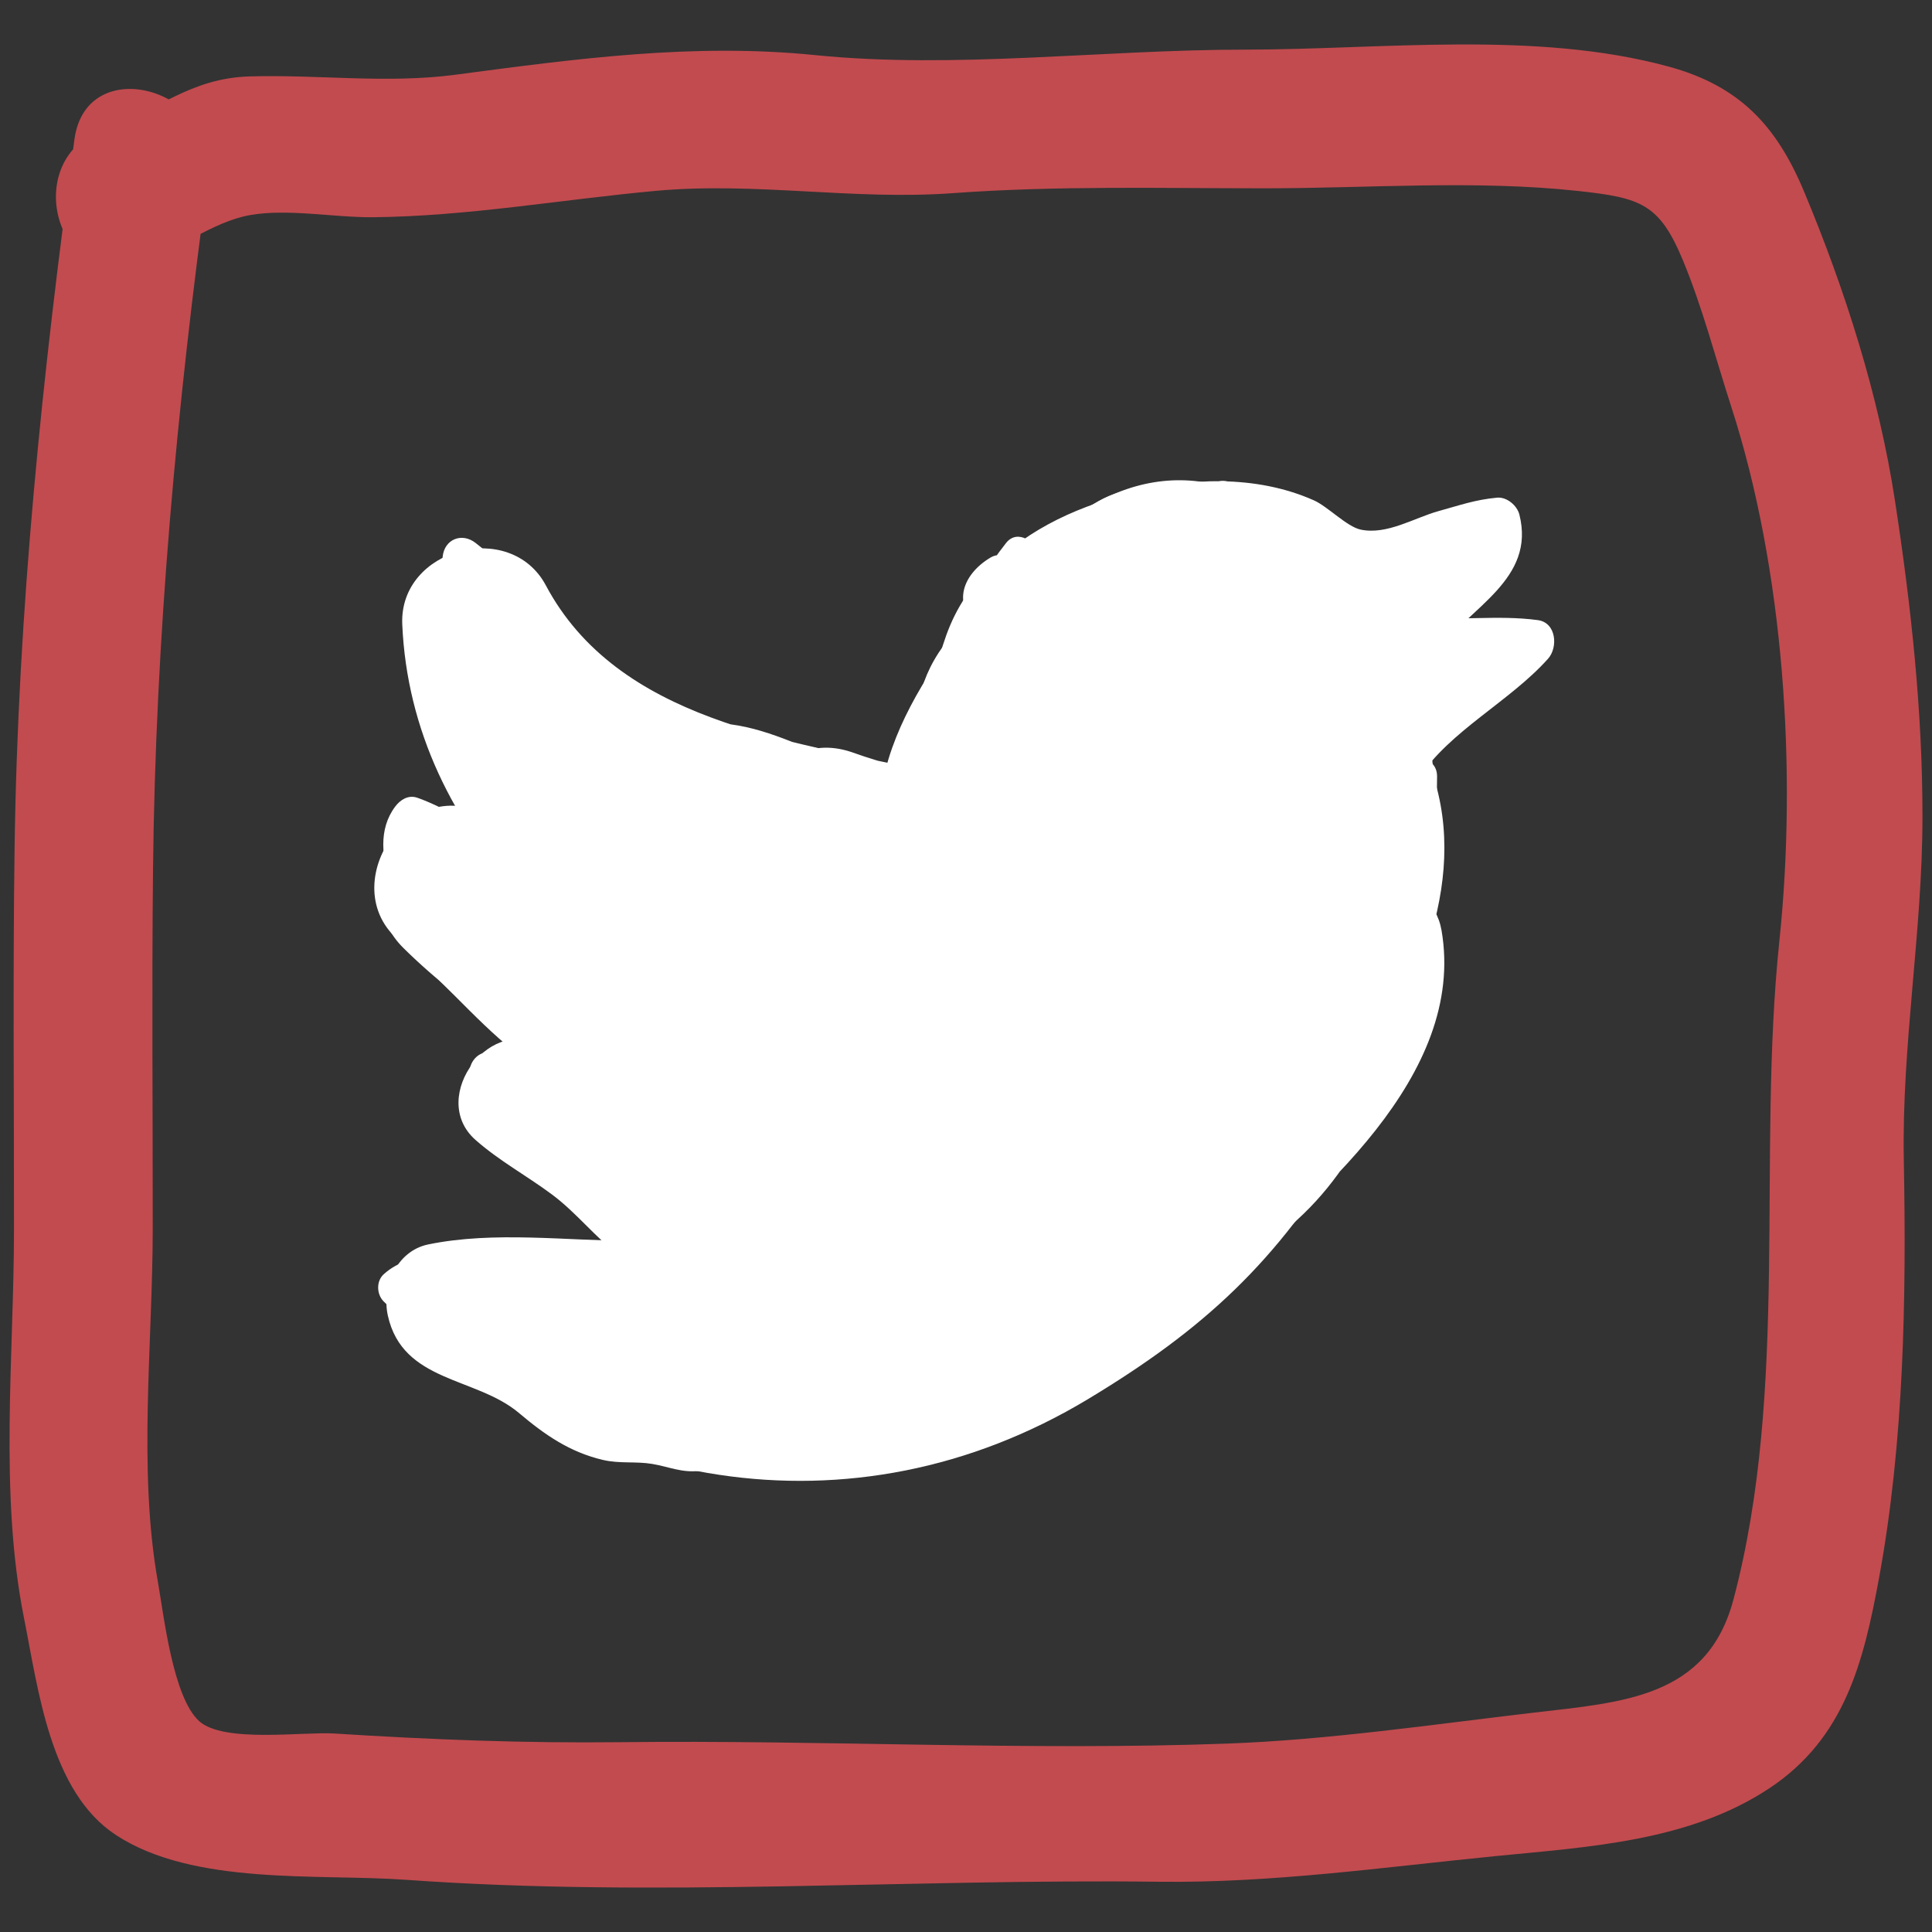 <?xml version="1.0" encoding="utf-8"?>
<!-- Generator: Adobe Illustrator 23.0.4, SVG Export Plug-In . SVG Version: 6.00 Build 0)  -->
<svg version="1.1" id="Capa_1" xmlns="http://www.w3.org/2000/svg" xmlns:xlink="http://www.w3.org/1999/xlink" x="0px" y="0px"
	 viewBox="0 0 100 100" style="enable-background:new 0 0 100 100;" xml:space="preserve">
<rect x="0" y="0" width="100" height="100" fill="#333333" stroke="none"/>
<style type="text/css">
	.st0{fill:#FFFFFF;}
	.st1{fill:#C24B4F;}
</style>
<g>
	<path class="st0" d="M47.163,38.692c-0.009,0.11-0.018,0.22-0.028,0.33c-0.096,1.14,1.768,1.694,2.23,0.604
		c1.264-2.98,1.18-6.065,3.519-8.591c3.517-3.798,10.885-4.868,15.282-2.347c2.569,1.473,1.986,1.369,4.901,1.036
		c0.653-0.075,1.721-1.417,2.244-0.132c-0.037-0.09-2.654,2.467-2.979,2.915c-0.596,0.818,0.239,1.707,1.033,1.801
		c1.877,0.22,3.717-0.156,5.596,0.097c-0.176-0.667-0.352-1.333-0.528-2c-2.278,2.543-5.213,3.841-7.081,6.685
		c-0.848,1.291,1.223,2.491,2.067,1.208c1.63-2.48,4.712-3.974,6.707-6.201c0.527-0.588,0.433-1.871-0.528-2
		c-2.102-0.283-4.133,0.064-6.232-0.182c0.344,0.6,0.689,1.2,1.033,1.801c1.674-2.297,5.088-3.718,4.245-7.078
		c-0.118-0.47-0.646-0.925-1.154-0.879c-1.134,0.104-1.94,0.395-3.029,0.695c-1.24,0.341-2.668,1.246-4.031,0.959
		c-0.717-0.151-1.701-1.194-2.425-1.516c-2.993-1.332-6.527-1.183-9.62-0.35c-2.975,0.801-5.524,2.015-7.586,4.295
		c-2.464,2.725-2.105,5.288-3.501,8.577c0.743,0.201,1.487,0.403,2.23,0.604c0.009-0.11,0.018-0.22,0.028-0.33
		C49.685,37.158,47.291,37.166,47.163,38.692L47.163,38.692z"/>
	<path class="st0" d="M47.163,38.192c0,0.834,0,1.668,0,2.503c0,1.54,2.393,1.543,2.393,0c0-0.834,0-1.668,0-2.503
		C49.557,36.652,47.163,36.649,47.163,38.192L47.163,38.192z"/>
	<path class="st0" d="M49.862,40.198c-2.52,0.082-4.571-0.78-6.959-1.336c-2.844-0.662-5.177-0.705-7.9-2.07
		c-4.362-2.187-6.716-5.813-10.388-8.69c-0.706-0.553-1.607-0.196-1.702,0.705c-0.276,2.621-0.421,5.868,0.064,8.467
		c0.557,2.986,2.799,5.263,3.4,8.191c0.258,1.256,2.18,0.725,1.923-0.53c-0.454-2.214-1.917-3.88-2.687-5.989
		c-1.11-3.043-1.047-6.895-0.706-10.138c-0.567,0.235-1.135,0.47-1.702,0.705c4.375,3.428,6.99,7.582,12.433,9.796
		c2.203,0.896,4.448,0.962,6.736,1.477c2.75,0.619,4.618,1.501,7.489,1.407C51.142,42.151,51.148,40.156,49.862,40.198
		L49.862,40.198z"/>
	<path class="st0" d="M25.875,43.433c0.007-0.035-3.105-1.757-4.291-2.147c-0.456-0.15-0.866,0.113-1.126,0.458
		c-1.76,2.34,0.653,6.043,1.98,8.05c2.655,4.017,6.453,5.645,10.64,7.678c0.079-0.608,0.159-1.215,0.238-1.823
		c-2.598,0.544-5.401-0.95-8.013-1.175c-0.641-0.055-1.141,0.682-0.962,1.262c0.744,2.408,3.185,3.701,5.056,5.225
		c2.732,2.225,5.478,4.071,8.948,4.829c0-0.641,0-1.282,0-1.923c-3.983,1.101-8.43,1.41-12.542,1.208
		c-1.889-0.093-4.42-0.5-5.942,0.88c-0.398,0.361-0.368,1.045,0,1.41c9.903,9.832,24.244,12.406,36.456,5.052
		c6.006-3.617,9.779-7.104,13.425-13.201c3.576-5.979,4.589-12.11,4.641-19.023c0.01-1.284-1.985-1.285-1.994,0
		c-0.068,8.998-2.384,16.498-8.072,23.567c-5.405,6.717-15.304,11.396-23.861,10.841c-4.196-0.272-8.096-0.919-11.86-2.907
		c-1.601-0.846-4-2.12-5.012-3.527c-0.968-1.348-1.798-0.674-0.032-1.175c1.845-0.523,4.487,0.272,6.437,0.146
		c2.897-0.186,6.11-0.58,8.886-1.347c0.915-0.253,0.984-1.708,0-1.923c-3.413-0.746-5.989-2.749-8.69-4.866
		c-1.332-1.044-3.416-2.161-3.921-3.794c-0.321,0.421-0.641,0.842-0.962,1.262c3.137,0.27,5.406,1.761,8.543,1.104
		c0.813-0.17,1-1.452,0.238-1.823c-4.721-2.294-8.533-4.167-11.115-9.086c-0.491-1.042-0.984-2.083-1.482-3.123
		c0.491,0.395,1.032,0.715,1.623,0.961c0.875-0.064,2.558,0.654,3.64,0.607c0.416-0.018,0.871-0.295,0.962-0.732
		c0.028-0.138,0.057-0.277,0.085-0.415C28.057,42.71,26.135,42.174,25.875,43.433L25.875,43.433z"/>
	<path class="st0" d="M49.357,39.694c-0.032-1.657-0.191-3.114,0.729-4.578c0.667-1.06,1.899-2.817,3.279-2.934
		c1.27-0.107,1.281-2.103,0-1.994c-1.974,0.167-3.418,1.692-4.523,3.22c-1.472,2.037-1.527,3.836-1.48,6.286
		C47.388,40.975,49.382,40.98,49.357,39.694L49.357,39.694z"/>
	<path class="st0" d="M51.867,30.824c0.142-0.084,0.283-0.168,0.425-0.253c-0.5-0.287-1-0.574-1.501-0.861
		c-0.277,2.197-2.113,5.47-2.914,7.576c0.653,0.088,1.306,0.177,1.959,0.265c0.205-1.962,2.296-6.318,3.647-8.036
		c-0.567-0.235-1.135-0.47-1.702-0.705c0.275,2.403-1.956,8.667-3.581,10.837c0.608,0.256,1.215,0.512,1.823,0.768
		c0.706-1.986,1.767-3.741,2.701-5.615c0.711-1.426,1.221-3.506,2.384-4.636c-0.567-0.235-1.135-0.47-1.702-0.705
		c-0.264,3.362-2.419,8.641-4.075,11.642c0.608,0.079,1.215,0.159,1.823,0.238c-0.126-0.902,4.842-12.174,5.266-12.064
		c-0.685-0.177-5.281,11.383-5.557,11.694c0.556,0.323,1.111,0.647,1.667,0.97c0.747-2.788,2.004-5.417,3.363-7.959
		c0.419-0.784,0.848-1.581,1.326-2.331c0.428-0.672,1.465-3.04,0.343-1.536c-2.682,3.597-3.023,9.089-5.238,12.925
		c0.619,0.168,1.239,0.336,1.858,0.503c-0.257-2.771,2.268-6.997,3.413-9.35c0.971-1.996,2.204-5.706,4.22-6.897
		c-0.488-0.199-0.977-0.397-1.465-0.596c0.375,2.097-1.342,4.579-2.189,6.454c-1.14,2.524-2.129,5.117-2.872,7.784
		c0.556-0.147,1.111-0.293,1.667-0.44c-1.309-1.297,6.004-13.239,6.859-13.741c-0.5-0.287-1-0.574-1.501-0.861
		c0.14,2.005-1.746,5.61-2.445,7.631c-0.817,2.361-1.53,5.854-3.112,7.833c0.567,0.235,1.135,0.47,1.702,0.705
		c-0.02-1.737,1.457-4.025,2.112-5.641c0.925-2.281,2.301-6.107,4.37-7.625c-0.488-0.375-0.977-0.751-1.465-1.126
		c-1.081,4.6-2.756,10.315-5.388,14.317c0.619,0.168,1.239,0.336,1.858,0.503c-0.02-3.441,2.692-10.174,5.17-12.501
		c-0.47,0-0.94,0-1.41,0c1.119,1.038-2.724,10.182-3.09,10.994c0.608,0.079,1.215,0.159,1.823,0.238
		c-0.638-2.951,1.786-8.874,3.654-11.206c-0.47,0-0.94,0-1.41,0c0.776,0.837-0.32,7.516-1.172,8.279
		c0.567,0.235,1.135,0.47,1.702,0.705c-0.191-2.247,0.502-7.935,2.409-9.535c-0.47,0-0.94,0-1.41,0
		c1.522,1.816-0.839,7.663-1.317,9.381c0.653,0.088,1.306,0.177,1.959,0.265c0.114-2.62,0.547-8.152,2.743-10.113
		c-0.47,0-0.94,0-1.41,0c1.081,1.314,0.268,4.511,0.199,6.057c0.665,0,1.33,0,1.994,0c-0.06-1.23-0.755-4.083,0.171-5.046
		c-0.47,0-0.94,0-1.41,0c0.56,0.536,1.063,1.121,1.509,1.755c0.63,0.809,1.935-0.074,1.667-0.97
		c-0.641-2.145-3.502-3.61-5.558-3.988c-1.267-0.233-1.736,1.473-0.53,1.923c0.303,0.113,2.296,0.639,2.426,0.71
		c0.168-0.619,0.336-1.239,0.503-1.858c-1.317,0.153-2.968-0.561-3.838-1.545c-0.235,0.567-0.47,1.135-0.705,1.702
		c1.332,0.163,2.48,1.049,3.794,1.355c1.088,0.253,1.76-1.229,0.768-1.823c-0.745-0.47-1.511-0.905-2.296-1.304
		c-0.894-0.48-1.828,0.477-1.364,1.364c0.335,0.595,0.625,1.211,0.868,1.85c0.159,1.256,2.155,1.272,1.994,0
		c-0.159-1.262-0.544-1.716-1.14-2.856c-0.455,0.455-0.91,0.91-1.364,1.364c0.786,0.399,1.551,0.834,2.296,1.304
		c0.256-0.608,0.512-1.215,0.768-1.823c-1.573-0.366-2.718-1.23-4.324-1.426c-0.932-0.114-1.214,1.127-0.705,1.702
		c1.216,1.374,3.407,2.344,5.248,2.13c0.905-0.105,1.454-1.337,0.503-1.858c-1.204-0.66-1.458-0.372-2.902-0.911
		c-0.177,0.641-0.353,1.282-0.53,1.923c1.181,0.217,3.762,1.247,4.165,2.595c0.556-0.323,1.111-0.647,1.667-0.97
		c-0.446-0.634-0.949-1.219-1.509-1.755c-0.365-0.385-1.044-0.381-1.41,0c-1.562,1.625-0.854,4.436-0.755,6.456
		c0.062,1.281,1.936,1.286,1.994,0c0.109-2.424,0.889-5.434-0.783-7.467c-0.356-0.432-1.04-0.33-1.41,0
		c-2.776,2.479-3.177,8.056-3.327,11.523c-0.049,1.137,1.661,1.336,1.959,0.265c0.804-2.886,3.146-8.528,0.804-11.322
		c-0.367-0.438-1.028-0.321-1.41,0c-2.576,2.16-3.257,7.839-2.994,10.945c0.074,0.868,1.032,1.306,1.702,0.705
		c1.958-1.754,3.027-9.101,1.172-11.1c-0.338-0.364-1.081-0.41-1.41,0c-2.37,2.958-4.989,9.349-4.167,13.146
		c0.172,0.793,1.47,1.022,1.823,0.238c1.289-2.861,2.068-5.939,3.022-8.924c0.481-1.504,1.062-3.275-0.245-4.487
		c-0.404-0.375-1.005-0.381-1.41,0c-2.842,2.669-5.777,10.005-5.754,13.911c0.006,1.023,1.326,1.313,1.858,0.503
		c1.411-2.145,2.157-4.879,3.219-7.232c1.098-2.433,1.76-4.968,2.369-7.561c0.18-0.767-0.718-1.675-1.465-1.126
		c-2.179,1.599-3.402,4.43-4.498,6.853c-1.1,2.432-3.002,5.426-2.972,8.135c0.009,0.79,1.137,1.413,1.702,0.705
		c1.602-2.004,2.29-4.972,3.132-7.325c1.074-3.001,3.235-6.324,3.009-9.549c-0.052-0.737-0.812-1.265-1.501-0.861
		c-2.204,1.292-10.053,14.11-7.263,16.873c0.534,0.529,1.465,0.285,1.667-0.44c1.019-3.661,2.648-6.952,4.174-10.403
		c0.728-1.648,1.212-3.081,0.887-4.896c-0.115-0.642-0.952-0.899-1.465-0.596c-2.688,1.588-3.965,5.581-5.255,8.277
		c-1.388,2.899-3.671,6.405-3.366,9.693c0.087,0.935,1.329,1.42,1.858,0.503c1.97-3.411,3.024-7.57,4.605-11.216
		c0.47-1.085,1.95-3.857,0.372-4.8c-3.243-1.938-7.972,11.724-8.416,13.381c-0.247,0.922,0.986,1.738,1.667,0.97
		c2.152-2.428,2.88-6.183,4.32-9.062c0.943-1.887,2.111-3.802,1.199-5.885c-0.172-0.393-0.739-0.571-1.126-0.458
		c-2.387,0.693-3.224,3.279-4.038,5.394c-1.089,2.828-3.827,6.41-3.396,9.501c0.122,0.873,1.44,0.932,1.823,0.238
		c1.955-3.542,4.03-8.62,4.347-12.648c0.07-0.895-1.12-1.271-1.702-0.705c-1.364,1.325-1.861,3.353-2.696,5.04
		c-1.008,2.034-2.14,3.948-2.902,6.092c-0.41,1.152,1.2,1.599,1.823,0.768c1.353-1.806,2.012-4.573,2.856-6.626
		c0.739-1.797,1.221-3.262,0.997-5.217c-0.084-0.738-1.104-1.466-1.702-0.705c-1.96,2.492-3.898,6.25-4.231,9.446
		c-0.125,1.198,1.59,1.235,1.959,0.265c1.009-2.653,2.63-5.286,2.986-8.106c0.098-0.776-0.911-1.209-1.501-0.861
		c-1.577,0.93-2.057,2.624-0.425,3.697C51.936,33.253,52.936,31.527,51.867,30.824L51.867,30.824z"/>
	<path class="st0" d="M69.743,31.688c0.582-1.062,2.423-1.453,3.504-1.518c0-0.665,0-1.33,0-1.994
		c-1.282,0.113-2.196,0.35-3.253,1.085c-0.968,0.673-0.341,1.981,0.768,1.823c1.764-0.252,2.826-2.141,4.487-2.339
		c-0.235-0.567-0.47-1.135-0.705-1.702c-1.175,1.122-2.478,1.836-3.827,2.688c-0.675,0.426-0.646,1.647,0.238,1.823
		c0.941,0.187,1.679,0.287,2.596-0.129c0.77-0.35,1.338-1.561,2.061-1.725c-0.375-0.488-0.751-0.977-1.126-1.465
		c-0.796,1.263-2.578,1.612-3.605,2.733c-0.662,0.722-0.019,1.931,0.97,1.667c2.033-0.543,3.527-1.758,4.784-3.406
		c0.598-0.783-0.388-1.576-1.126-1.465c-1.872,0.281-3.399,1.785-4.63,3.19c-0.503,0.574-0.228,1.812,0.705,1.702
		c2.051-0.241,2.933-1.126,4.394-2.615c0.779-0.794-0.227-2.176-1.208-1.566c-2.132,1.326-4.907,1.744-5.997,4.221
		c-0.172,0.391-0.197,0.893,0.156,1.208c1.468,1.31,3.038,1.972,4.691,0.516c0.824-0.725,0.743-1.744,1.273-2.547
		c0.764-1.157,1.794-1.485,2.408-2.792c-0.608-0.256-1.215-0.512-1.823-0.768c-0.111,0.311-0.223,0.621-0.334,0.932
		c-0.415,1.158,1.197,1.587,1.823,0.768c0.167-0.218,0.334-0.437,0.5-0.655c0.631-0.826-0.566-1.837-1.364-1.364
		c-1.89,1.118-4.517,3.173-5.136,5.355c-0.192,0.678,0.333,1.195,0.962,1.262c0.85,0.107,1.701,0.213,2.551,0.32
		c1.274,0.185,1.728-1.434,0.53-1.923c-0.238-0.097-0.476-0.195-0.714-0.292c-0.088,0.653-0.177,1.306-0.265,1.959
		c0.741,0.008,1.482,0.012,2.223,0.014c0-0.665,0-1.33,0-1.994c-0.418,0-0.837,0-1.255,0c-1.284,0-1.285,1.98,0,1.994
		c1.06,0.035,2.119,0.023,3.178-0.036c-0.088-0.653-0.177-1.306-0.265-1.959c-2.476,0.633-5.818,2.433-7.543,4.256
		c-0.567,0.598-0.19,1.743,0.705,1.702c2.276-0.104,3.834-1.539,5.391-3.102c0.911-0.914-0.467-2.275-1.41-1.41
		c-1.625,1.49-3.514,2.623-5.137,4.115c0.47,0.47,0.94,0.94,1.41,1.41c1.542-1.556,2.972-3.121,4.282-4.871
		c-0.574-0.336-1.148-0.671-1.722-1.007c-0.672,0.648-1.345,1.295-2.017,1.943c0.455,0.455,0.91,0.91,1.364,1.364
		c0.354-0.968,0.928-1.796,1.72-2.485c-0.522-0.403-1.044-0.806-1.566-1.208c-0.893,1.46-2.043,2.671-2.911,4.138
		c0.608,0.256,1.215,0.512,1.823,0.768c0.173-1.237,0.707-2.289,1.602-3.158c-0.556-0.323-1.111-0.647-1.667-0.97
		c-0.359,1.395-0.839,2.711-1.982,3.672c0.567,0.235,1.135,0.47,1.702,0.705c-0.078-0.777,0.612-2.42,0.94-3.335
		c0.377-1.054-1.339-1.793-1.823-0.768c-0.604,1.279-0.641,1.357-1.038,2.726c0.641,0,1.282,0,1.923,0
		c-0.287-1.039-0.198-2.053,0.268-3.044c-0.556-0.147-1.111-0.293-1.667-0.44c0.43,1.09,0.761,2.843,0.075,3.893
		c0.608,0.079,1.215,0.159,1.823,0.238c-0.221-1.605-0.42-3.778-0.549-5.422c-0.081-1.043-1.737-1.445-1.959-0.265
		c-0.467,2.489-0.343,4.949-0.675,7.429c0.619-0.168,1.239-0.336,1.858-0.503c-0.871-1.796-0.343-4.132-0.253-6.037
		c-0.665,0-1.33,0-1.994,0c0.076,1.607,0.26,3.141-0.076,4.749c0.641,0,1.282,0,1.923,0c-0.487-1.245-0.659-3.414-0.901-4.748
		c-0.2-1.102-2.023-0.854-1.959,0.265c0.07,1.226,0.779,5.162-0.197,5.971c0.522,0.067,1.044,0.135,1.566,0.202
		c-1.239-2.456,0.535-5.113-0.89-7.589c-0.388-0.675-1.7-0.647-1.823,0.238c-0.409,2.957-0.183,6.016-0.121,9
		c0.653-0.088,1.306-0.177,1.959-0.265c-0.76-2.842-0.547-5.656-0.491-8.555c-0.665,0-1.33,0-1.994,0
		c0.037,2.075,0.445,5.109-0.487,7.079c0.608,0.079,1.215,0.159,1.823,0.238c-0.691-2.889,0.239-5.821-0.741-8.593
		c-0.261-0.737-1.42-1.07-1.823-0.238c-0.384,0.792-0.497,1.065-0.753,1.909c0.653,0.088,1.306,0.177,1.959,0.265
		c-0.193-5.619-8.309-4.916-10.752-1.21c-0.302,0.459-0.08,1.092,0.358,1.364c2.569,1.597,6.732-0.293,7.379-3.222
		c0.101-0.456-0.073-0.871-0.458-1.126c-2.09-1.383-4.117-0.332-6.415-0.053c-1.247,0.151-1.293,2.113,0,1.994
		c2.688-0.246,4.905-1.678,7.552-2.095c-0.177-0.641-0.353-1.282-0.53-1.923c-2.973,0.889-5.894,1.357-8.996,1.513
		c0.088,0.653,0.177,1.306,0.265,1.959c3.081-0.502,5.872-2.193,8.984-2.514c-0.088-0.653-0.177-1.306-0.265-1.959
		c-4.347,1.302-7.218,2.153-9.501,6.347c0.619,0.168,1.239,0.336,1.858,0.503c0.111-1.845,1.55-5.286,4.041-5.229
		c-0.321-0.421-0.641-0.842-0.962-1.262c-0.819,2.63-3.982,4.349-5.644,6.438c-0.695,0.873,0.148,2.09,1.208,1.566
		c1.267-0.625,1.81-1.467,2.868-2.382c2.045-1.771,6.866-3.318,8.552,0.338c0.119-0.455,0.238-0.91,0.358-1.364
		c-2.741-0.126-3.335-0.356-1.782-0.689c0.552-0.145,1.113-0.243,1.682-0.294c0.673-0.085,3.409-0.587,3.714,0.183
		c0.232-0.409,0.464-0.818,0.696-1.227c-0.151,0.037-0.302,0.074-0.452,0.111c-1.246,0.307-0.718,2.23,0.53,1.923
		c0.151-0.037,0.302-0.074,0.452-0.111c0.482-0.119,0.892-0.734,0.696-1.227c-1.209-3.041-7.589-1.999-9.697-0.509
		c-0.343,0.243-0.612,0.689-0.458,1.126c0.824,2.347,3.364,3.504,5.625,2.435c0.519-0.245,0.567-0.911,0.358-1.364
		c-0.983-2.132-3.713-3.154-5.955-3.271c-4.23-0.222-4.902,2.974-8.194,4.599c0.403,0.522,0.806,1.044,1.208,1.566
		c2.009-2.523,5.169-4.145,6.157-7.318c0.197-0.634-0.334-1.248-0.962-1.262c-3.826-0.087-5.839,3.981-6.035,7.224
		c-0.06,0.993,1.397,1.351,1.858,0.503c1.907-3.505,4.827-4.388,8.309-5.431c1.029-0.308,0.897-2.079-0.265-1.959
		c-3.312,0.342-6.241,2.052-9.515,2.586c-1.109,0.181-0.85,2.015,0.265,1.959c3.28-0.165,6.37-0.64,9.526-1.585
		c1.257-0.376,0.712-2.119-0.53-1.923c-2.444,0.385-4.548,1.797-7.021,2.024c0,0.665,0,1.33,0,1.994
		c0.521-0.063,1.736-0.357,2.212-0.389c0.647-0.113,1.295-0.226,1.942-0.339c-0.881,1.607-2.099,2.077-3.654,1.412
		c0.119,0.455,0.238,0.91,0.358,1.364c0.536-0.814,6.905-3.604,7.036,0.203c0.039,1.121,1.628,1.357,1.959,0.265
		c0.184-0.478,0.368-0.955,0.552-1.433c-0.608-0.079-1.215-0.159-1.823-0.238c0.956,2.706,0.069,5.783,0.741,8.593
		c0.19,0.793,1.452,1.021,1.823,0.238c1.156-2.441,0.806-5.473,0.76-8.086c-0.023-1.283-1.969-1.285-1.994,0
		c-0.061,3.114-0.248,6.056,0.562,9.085c0.288,1.077,1.982,0.872,1.959-0.265c-0.056-2.737-0.324-5.767,0.05-8.47
		c-0.608,0.079-1.215,0.159-1.823,0.238c1.327,2.306-0.364,5.103,0.89,7.589c0.313,0.62,1.106,0.584,1.566,0.202
		c1.776-1.473,0.894-5.421,0.781-7.382c-0.653,0.088-1.306,0.177-1.959,0.265c0.295,1.626,0.298,3.207,0.901,4.748
		c0.324,0.828,1.702,1.06,1.923,0c0.372-1.786,0.232-3.462,0.147-5.28c-0.06-1.283-1.934-1.285-1.994,0
		c-0.115,2.444-0.572,4.78,0.525,7.043c0.485,1.001,1.743,0.356,1.858-0.503c0.312-2.328,0.162-4.543,0.604-6.899
		c-0.653-0.088-1.306-0.177-1.959-0.265c0.156,1.994,0.347,3.977,0.62,5.952c0.127,0.918,1.406,0.876,1.823,0.238
		c1.005-1.539,0.778-3.777,0.126-5.43c-0.263-0.667-1.1-1.025-1.667-0.44c-1.289,1.332-1.122,3.263-0.781,4.984
		c0.198,1.002,1.663,0.895,1.923,0c0.279-0.75,0.558-1.5,0.837-2.249c-0.608-0.256-1.215-0.512-1.823-0.768
		c-0.492,1.375-1.159,2.392-1.011,3.865c0.089,0.884,1.014,1.285,1.702,0.705c1.4-1.178,2.047-2.812,2.495-4.552
		c0.245-0.953-0.956-1.689-1.667-0.97c-1.122,1.136-1.804,2.473-2.115,4.038c-0.214,1.075,1.222,1.783,1.823,0.768
		c0.867-1.466,2.024-2.689,2.911-4.138c0.587-0.959-0.784-2.038-1.566-1.208c-0.854,0.906-1.497,1.746-2.032,2.889
		c-0.4,0.854,0.447,1.915,1.364,1.364c1.217-0.73,1.944-1.489,2.732-2.659c0.73-1.083-0.971-2.011-1.722-1.007
		c-1.23,1.643-2.54,3.024-3.971,4.467c-0.908,0.916,0.467,2.276,1.41,1.41c1.624-1.492,3.512-2.625,5.137-4.115
		c-0.47-0.47-0.94-0.94-1.41-1.41c-1.079,1.083-2.342,2.443-3.981,2.518c0.235,0.567,0.47,1.135,0.705,1.702
		c0.815-0.861,6.804-3.78,6.663-3.744c1.078-0.276,0.87-1.997-0.265-1.959c-1.059,0.059-2.118,0.071-3.178,0.036
		c0,0.665,0,1.33,0,1.994c0.418,0,0.837,0,1.255,0c1.283,0,1.285-1.989,0-1.994c-0.741-0.002-1.482-0.007-2.223-0.014
		c-1.205-0.01-1.247,1.557-0.265,1.959c0.238,0.097,0.476,0.195,0.714,0.292c0.177-0.641,0.353-1.282,0.53-1.923
		c-1.083-0.157-1.994-0.275-3.081-0.391c0.321,0.421,0.641,0.842,0.962,1.262c0.386-1.36,3.119-3.512,4.22-4.163
		c-0.455-0.455-0.91-0.91-1.364-1.364c-0.167,0.218-0.334,0.437-0.5,0.655c0.608,0.256,1.215,0.512,1.823,0.768
		c0.111-0.311,0.223-0.621,0.334-0.932c0.378-1.053-1.341-1.793-1.823-0.768c-0.543,1.154-1.775,1.904-2.512,2.899
		c-0.6,0.811-2.014,1.263,0.003,0.571c0.948-0.325,1.862-0.822,2.707-1.348c-0.403-0.522-0.806-1.044-1.208-1.566
		c-0.786,0.95-1.781,1.627-2.984,2.031c0.235,0.567,0.47,1.135,0.705,1.702c0.725-0.828,2.516-2.491,3.75-2.677
		c-0.375-0.488-0.751-0.977-1.126-1.465c-0.906,1.29-2.103,2.119-3.592,2.489c0.323,0.556,0.647,1.111,0.97,1.667
		c1.244-1.358,2.92-1.554,3.917-3.137c0.486-0.771-0.314-1.649-1.126-1.465c-1.335,0.303-2.157,2.14-3.596,1.854
		c0.079,0.608,0.159,1.215,0.238,1.823c1.501-0.948,2.947-1.775,4.23-3c0.577-0.551,0.177-1.807-0.705-1.702
		c-2.014,0.24-3.033,2.127-5.017,2.41c0.256,0.608,0.512,1.215,0.768,1.823c0.749-0.271,1.498-0.542,2.246-0.812
		c1.261-0.111,1.293-2.072,0-1.994c-1.897,0.114-4.256,0.735-5.226,2.506C67.404,31.807,69.126,32.815,69.743,31.688L69.743,31.688z
		"/>
	<path class="st0" d="M55.879,46.26c-3.753-2.884-10.512,0.09-9.151,5.245c1.531,5.798,9.058,4.629,11.741,0.553
		c2.692-4.09,2.381-11.213-3.576-11.806c-5.012-0.499-7.904,6.657-5.959,10.672c2.74,5.656,8.723,1.699,10.959-1.915
		c1.752-2.832,4.087-7.068,3.26-10.517c-1.366-5.698-7.822-3.894-10.279-0.177c-2.641,3.996-4.765,10.677-2.935,15.286
		c1.053,2.651,3.467,4.334,6.345,3.883c3.189-0.5,5.013-3.227,6.616-5.765c2.789-4.417,7.255-11.539,4.732-16.932
		c-0.905-1.934-3.745-2.466-5.457-1.431c-4.344,2.625-4.824,9.149-5.628,13.684c-0.681,3.835-2.154,9.34,2.046,11.748
		c9.05,5.188,10.992-14.874,11.286-19.401c-2.659,0-5.318,0-7.978,0c-0.065,3.872,0.088,7.742-0.037,11.612
		c-0.145,4.448,6.848,5.485,7.835,1.06c0.829-3.717,1.132-7.518,2.139-11.197c-2.43,0.318-4.86,0.635-7.291,0.953
		c0.974,1.549,0.393,4.026,0.345,5.769c2.659,0,5.318,0,7.978,0c0-1.457,0.059-2.942,0-4.398c-0.031-0.773,0.401-2.286-0.679-1.067
		c-1.88,0-3.761,0-5.641,0c-0.194-0.245,0.425,2.424,0.388,2.898c-0.121,1.529-1.283,3.188-2.035,4.477
		c2.478,0.671,4.955,1.342,7.433,2.013c0.068-4.049,2.189-7.797,1.82-11.948c-0.335-3.77-2.575-6.829-5.922-8.507
		c-5.675-2.845-14.012,0.641-14.249,7.643c-0.107,3.165,2.91,5.659,5.989,4.915c2.43-0.587,4.516-3.38,4.966-5.756
		c0.683-3.605-2.121-6.436-5.623-6.527c-4.047-0.106-5.533,2.336-7.771,5.047c-3.244,3.93,2.369,9.605,5.641,5.641
		c0.574-0.695,1.612-1.664,1.854-2.553c0.994-1.054,0.421-2.278-1.719-3.67c-0.75,1.004-0.378,0.978,1.114-0.079
		c0.94,0.389,1.88,0.779,2.821,1.168c-0.134-0.155-0.269-0.31-0.403-0.464c0.389,0.94,0.779,1.88,1.168,2.821
		c-0.03-0.276,0.922-1.286,1.441-1.387c1.688-0.327,2.67,1.645,2.775,2.899c0.296,3.539-1.819,7.161-1.88,10.756
		c-0.067,3.982,5.461,5.395,7.433,2.013c3.124-5.357,4.551-11.795,0.4-17.042c-1.285-1.624-4.335-1.474-5.641,0
		c-2.649,2.99-1.658,7.4-1.657,11.106c0.001,5.142,7.838,5.13,7.978,0c0.092-3.386,0.453-6.796-1.434-9.795
		c-1.801-2.862-6.363-2.436-7.291,0.953c-1.007,3.68-1.31,7.48-2.139,11.197c2.612,0.353,5.223,0.707,7.835,1.06
		c0.126-3.871-0.027-7.741,0.037-11.612c0.086-5.173-7.647-5.082-7.978,0c-0.159,2.437-0.679,5.113-1.143,7.519
		c-0.187,0.967-0.42,1.93-0.694,2.876c-0.153,0.526-1.115,2.178-1.067,2.66c3.179,2.083,4.74,2.191,4.683,0.323
		c0.006-0.494,0.054-0.984,0.144-1.469c0.119-0.873,0.336-1.74,0.496-2.606c0.318-1.721,0.625-3.417,1.057-5.115
		c0.066-0.261,0.586-3.186,0.824-3.33c-1.819-0.477-3.638-0.954-5.457-1.431c-0.715-1.528-0.609,0.459-0.985,1.607
		c-0.767,2.344-1.995,4.406-3.275,6.5c-0.169,0.276-1.701,2.396-1.665,2.577c0.82,0.185,1.64,0.369,2.46,0.554
		c0.051-0.487,0.102-0.974,0.153-1.461c0.543-1.322,1.42-3.616,1.626-5.037c0.135-0.281,0.288-0.551,0.46-0.811
		c1.196-1.653-0.182-2.703-4.135-3.15c-0.293,0.349-0.346,1.269-0.509,1.705c-0.381,1.022-0.894,2.011-1.436,2.956
		c-0.138,0.241-0.441,0.592-0.514,0.853c-0.146,0.22-0.291,0.441-0.437,0.661c2.327,3.508,3.666,4.328,4.016,2.46
		c0.103-0.375,0.178-0.756,0.226-1.143c-1.525-0.318-3.05-0.636-4.575-0.953c-1.517,0.634,2.363,6.244,2.421,3.778
		c-0.389,0.94-0.779,1.88-1.168,2.821c-0.518,0.14-1.037,0.28-1.555,0.421C55.922,56.275,59.899,49.348,55.879,46.26L55.879,46.26z"
		/>
	<path class="st0" d="M55.185,56.342c-2.296,5.06-11.782,7.469-16.634,9.687c-3.611,1.651-1.856,7.302,2.038,7.125
		c7.028-0.319,11.732-2.492,16.72-7.188c2.578-2.428,5.174-4.873,7.514-7.51c1.913-2.156,3.964-5.556,6.776-6.741
		c-1.977-1.439-3.954-2.879-5.93-4.318c-1.144,3.589-23.075,17.57-10.542,20.969c4.229,1.147,9.664-2.94,12.36-5.552
		c1.761-1.706,2.9-3.653,3.976-5.786c0.538-1.067,2.097-5.13,2.12-5.15c-2.249-0.562-4.498-1.125-6.748-1.687
		c0.157,0.917-2.632,4.508-3.382,5.341c-1.996,2.214-4.649,4.282-6.956,6.203c-2.572,2.141-5.349,4.424-8.694,5.286
		c-3.253,0.839-6.947,0.329-10.304,0.406c0.358,2.504,0.715,5.007,1.073,7.511c8.592-2.147,15.638-3.733,21.723-10.326
		c3.175-3.439,11.969-11.246,6.42-15.933c-5.208-4.398-12.921,1.184-15.785,5.326c-2.354,3.404-6.378,9.462-2.769,13.113
		c1.534,1.552,4.146,1.364,5.709,0c3.523-3.072,5.275-8.734,6.922-12.889c1.183-2.985,1.978-7.016-2.185-8.266
		c-6.733-2.021-11.266,10.597-12.16,14.738c-0.481,2.23,0.687,3.853,2.82,4.704c7.651,3.051,18.089-16.625,11.402-21.076
		c-5.844-3.89-11.629,5.441-13.186,9.567c-1.363,3.612-4.407,13.345,2.816,13.468c5.049,0.086,6.073-6.292,7.095-9.701
		c1.404-4.682,3.142-11.68-4.006-12.944c-6.047-1.069-8.86,4.943-10.164,9.436c-1.235,4.251-3.477,11.297,1.61,14.066
		c1.226,0.667,2.854,0.723,4.075,0c5.362-3.172,9.204-16.644,5.474-21.537c-2.23-2.925-6.651-2.883-9.318-0.464
		c-2.735,2.481-2.886,6.459-3.244,9.785c-0.363,3.375-1.696,8.128,1.692,10.478c2.859,1.983,6.12,0.605,7.767-2.034
		c2.31-3.7,2.696-9.793,2.542-13.926c-0.148-3.959-1.454-7.863-5.297-9.852c-1.601-0.829-3.575-0.609-4.892,0.598
		c-3.994,3.66-6.713,20.102,1.183,21.926c5.117,1.182,7.367-4.798,7.937-8.413c0.813-5.154,0.151-9.928-4.969-12.725
		c-4.575-2.5-8.257,3.805-4.075,6.603c2.81,1.881,6.011,2.324,9.334,1.678c3.19-0.62,4.164-5.695,0.964-6.989
		c-1.883-0.761-3.288-1.01-5.335-0.884c0.358,2.504,0.715,5.007,1.073,7.511c2.778-0.423,5.489-1.638,7.599-3.403
		c1.575-1.317,1.549-4.089,0-5.407c-2.259-1.924-4.418-1.523-7.244-1.652c1.298,1.613,2.595,3.227,3.893,4.84
		c0.134-0.693,0.911-1.382,1.509-1.754c-1.977-1.439-3.954-2.879-5.93-4.318c-0.25,0.583-0.611,1.12-0.916,1.677
		c-0.499,0.913-1.395,1.168-0.136,0.867c1.703,1.229,3.407,2.458,5.11,3.687c0.091-1.524,1.219-3.053,2.002-4.338
		c-2.324-1.287-4.648-2.573-6.972-3.86c-0.743,1.527-1.582,3.131-2.501,4.573c2.508,0.643,5.015,1.287,7.523,1.93
		c-0.211-1.668,2.063-4.545,2.915-5.789c1.563-2.282,4.008-5.564,6.654-2.587c1.903-1.802,3.806-3.605,5.709-5.407
		c-0.722-0.671-1.473-1.312-2.251-1.925c-0.272,2.002-0.545,4.004-0.817,6.005c-1.643,0.998-2.417-0.696-0.58,1.385
		c0.552,0.626,1.273,1.093,2.006,1.504c2.436,1.363,5.002-0.035,5.93-2.285c0.137-0.333,0.275-0.665,0.412-0.998
		c1.058-2.563-2.224-5.777-4.966-4.704c-0.153,0.06-0.305,0.119-0.458,0.179c-4.735,1.853-2.66,9.255,2.146,7.374
		c0.153-0.06,0.305-0.119,0.458-0.179c-1.655-1.568-3.311-3.136-4.966-4.704c-0.137,0.333-0.275,0.665-0.412,0.998
		c1.977-0.762,3.954-1.523,5.93-2.285c-3.424-1.916-4.913-5.721-9.577-2.888c-2.043,1.241-2.871,4.321-0.817,6.005
		c0.778,0.612,1.529,1.254,2.251,1.925c3.839,3.421,9.02-1.681,5.709-5.407c-4.193-4.719-9.384-5.753-14.449-1.479
		c-3.834,3.236-9.558,10.075-8.903,15.262c0.451,3.575,5.284,5.443,7.523,1.93c0.931-1.462,1.746-3.021,2.501-4.573
		c2.136-4.39-4.326-8.203-6.972-3.86c-1.627,2.671-2.919,5.089-3.104,8.198c-0.152,2.546,2.696,4.265,5.11,3.687
		c3.643-0.872,5.408-4.893,6.691-7.885c1.331-3.107-3.152-6.051-5.93-4.318c-2.282,1.423-4.709,3.682-5.22,6.324
		c-0.485,2.509,1.106,4.714,3.893,4.84c0.398,0.018,2.649,0.361,1.535-0.588c0-1.802,0-3.605,0-5.407
		c-1.072,0.896-2.697,1.232-4.036,1.436c-4.474,0.682-3.45,7.789,1.073,7.511c0.498,0.156,0.918,0.102,1.26-0.16
		c0.321-2.33,0.643-4.659,0.964-6.989c-1.208,0.182-2.245-0.12-3.112-0.907c-1.358,2.201-2.717,4.402-4.075,6.603
		c1.669,0.912,1.373,2.208,1.25,3.742c-0.042,0.532-0.845,3.581-0.143,3.418c1.037,0.128,2.074,0.257,3.111,0.385
		c1.321,0.6,0.204,0.805,0.303-0.662c0.029-0.429-0.101-0.92-0.127-1.349c-0.097-1.601-0.158-6.239,1.239-7.519
		c-1.631,0.199-3.262,0.399-4.892,0.598c2.092,1.083,1.247,5.199,1.068,6.781c-0.158,1.397-0.333,2.797-0.599,4.18
		c-0.288,1.496-0.916,2.014,0.331,1.73c1.037,0.128,2.074,0.257,3.111,0.385c-0.258-0.157-0.515-0.313-0.773-0.47
		c0.618,0.762,1.237,1.523,1.855,2.285c-0.31-1.063,0.047-10.029,1.653-10.286c-1.037-0.128-2.074-0.257-3.111-0.385
		c-0.215-0.104-1.889,9.377-3.152,10.124c1.358,0,2.717,0,4.075,0c1.499,0.816,0.754,0.666,1.072-1.31
		c0.174-1.08,0.486-2.17,0.774-3.227c0.379-1.39,1.856-4.116,0.811-4.806c-1.214-0.801-1.744,2.701-2.123,3.987
		c-0.249,0.843-0.614,1.756-0.742,2.612c-0.233,1.547-1.62,1.506,0.524,0.98c1.037,0.128,2.074,0.257,3.111,0.385
		c-0.149-0.073-0.298-0.146-0.447-0.218c0.618,0.762,1.237,1.523,1.855,2.285c-1.069-2.828,3.444-10.813,5.083-11.416
		c-1.037-0.128-2.074-0.257-3.111-0.385c-0.473-1.949-0.816-2.138-1.032-0.565c-0.163,0.41-0.327,0.82-0.49,1.231
		c-0.428,0.989-0.981,1.952-1.506,2.899c-0.336,0.606-0.657,1.215-1.032,1.801c-0.267,0.437-0.55,0.863-0.85,1.28
		c-1.146,0.926-0.944,1.221,0.606,0.883c0.94,1.568,1.88,3.136,2.82,4.704c0.471-2.183,1.398-4.393,2.465-6.377
		c0.34-0.633,0.837-1.241,1.131-1.887c0.762-1.67,1.82-0.77-0.295-0.996c-0.952-0.373-1.903-0.747-2.855-1.12
		c0.116,0.131,0.233,0.263,0.349,0.394c-0.394-0.901-0.788-1.802-1.182-2.704c-0.205,1.855-1.695,4.166-2.441,5.761
		c-0.857,1.832-1.647,4.512-3.245,5.906c1.903,0,3.806,0,5.709,0c-0.098-0.099-0.196-0.198-0.293-0.297
		c0.394,0.901,0.788,1.802,1.182,2.704c-0.079-1.237,0.992-2.601,1.589-3.673c0.806-1.446,1.631-3.167,2.958-4.243
		c0.636-0.516,2.641-1.065,2.256-1.494c-0.394-0.901-0.788-1.802-1.182-2.704c0.032,0.876-2.337,3.107-3.024,3.942
		c-1.744,2.12-3.509,4.29-5.641,6.081c-4.357,3.661-9.899,4.19-15.29,5.537c-4.361,1.09-3.527,7.617,1.073,7.511
		c4.603-0.106,9.422,0.545,13.824-0.997c4.306-1.508,8.188-4.598,11.556-7.49c5.284-4.539,13.031-10.916,11.742-18.429
		c-0.512-2.985-4.744-3.484-6.748-1.687c-1.888,1.693-2.311,4.511-3.383,6.698c-1.39,2.838-4.473,7.592-8.29,7.687
		c0.952,0.373,1.903,0.747,2.855,1.12c-0.192-0.142-0.384-0.284-0.576-0.427c0.394,0.901,0.788,1.802,1.182,2.704
		c0.028-0.948,2.905-2.473,3.615-3.062c1.473-1.221,2.839-2.566,4.161-3.931c2.364-2.441,4.984-4.59,6.016-7.83
		c1.112-3.489-2.921-5.587-5.93-4.318c-4.597,1.938-7.706,7.337-11.001,10.678c-4.699,4.765-8.664,9.387-15.934,9.717
		c0.679,2.375,1.358,4.75,2.038,7.125c6.169-2.82,16.557-5.878,19.531-12.43C64.187,55.728,57.234,51.828,55.185,56.342
		L55.185,56.342z"/>
	<path class="st0" d="M23.015,39.511c1.605,1.551,3.235,3.125,4.474,4.992c1.272,1.916,2.43,3.849,4.035,5.519
		c3.564,3.709,9.2-1.937,5.641-5.641c-1.451-1.51-2.365-3.404-3.612-5.076c-1.469-1.969-3.133-3.731-4.897-5.435
		C24.963,30.3,19.315,35.935,23.015,39.511L23.015,39.511z"/>
	<path class="st0" d="M36.665,42.879c-1.064-1.124-3.69-3.218-3.951-4.707c-1.636,1.636-3.271,3.271-4.907,4.907
		c1.594,0.224,4.135,2.82,5.44,3.655c2.247,1.437,4.527,2.794,6.94,3.934c0.671-2.478,1.342-4.955,2.013-7.433
		c-2.071-0.174-5.847-3.121-6.808-4.899c-1.148,2.001-2.296,4.001-3.444,6.002c0.724-0.071,3.963,2.122,4.644,2.433
		c2.687,1.227,5.206,2.365,8,3.325c0.707-2.564,1.414-5.128,2.121-7.693c-1.853-0.416-6.627-1.283-7.745-2.765
		c-0.477,1.819-0.954,3.638-1.431,5.457c0.053-0.025,3.868,1.725,4.266,1.868c1.658,0.598,3.151,1.023,4.902,1.248
		c4.421,0.567,5.486-7.074,1.06-7.835c-1.028-0.032-1.943-0.382-2.745-1.049c-1.025,2.43-2.049,4.86-3.074,7.291
		c1.634,0.544,3.088,0.899,4.798,1.093c4.469,0.507,5.414-6.875,1.06-7.835c-7.031-1.55-15.824-2.578-19.55-9.575
		c-1.839-3.454-7.602-1.916-7.433,2.013c0.235,5.465,2.621,10.33,6.397,14.287c1.926,2.018,4.137,3.956,6.31,5.699
		c2.272,1.823,5.242,2.735,7.39,4.607c3.84,3.347,9.452-2.141,5.641-5.641c-3.521-3.234-7.86-5.398-11.266-8.746
		c-1.611,2.088-3.222,4.176-4.834,6.265c2.7,1.929,5.483,3.862,7.943,6.093c1.611-2.088,3.222-4.176,4.834-6.265
		c-3.869-2.552-8.689-6.567-13.309-7.509c-3.178-0.648-5.4,1.838-4.907,4.907c0.339,2.108,1.457,3.461,2.887,4.984
		c0.94-2.27,1.88-4.54,2.821-6.809c-0.695-0.041-2-1.087-2.834-1.299c-1.017-0.258-2.102-0.237-3.137-0.491
		c-3.802-0.932-6.778,3.802-3.881,6.667c3.422,3.384,7.194,5.416,11.123,8.07c2.483,1.677,5.083,4.188,8.308,3.907
		c2.056-0.179,4.115-1.684,3.989-3.989c-0.316-5.766-7.419-7.911-11.752-10.175c-4.227-2.209-7.556,2.795-4.834,6.265
		c3.838,4.894,12.098,8.514,18.177,8.997c4.032,0.32,5.309-5.569,2.013-7.433c-3.983-2.252-8.267-3.926-12.25-6.201
		c-4.53-2.588-8.164,3.971-4.026,6.888c2.15,1.516,4.274,3.103,6.52,4.476c0.34,0.208,3.228,1.793,3.267,1.861
		c2.558,4.45,9.454,0.437,6.888-4.026c-1.013-1.762-2.338-2.495-4.036-3.5c-2.974-1.759-5.787-3.707-8.612-5.699
		c-1.342,2.296-2.684,4.592-4.026,6.888c3.983,2.275,8.267,3.948,12.25,6.201c0.671-2.478,1.342-4.955,2.013-7.433
		c-4.024-0.32-10.035-3.471-12.536-6.661c-1.611,2.088-3.222,4.176-4.834,6.265c0.926,0.484,7.855,4.292,7.8,3.286
		c1.33-1.33,2.659-2.659,3.989-3.989c-1.445,0.126-4.57-3.025-5.703-3.724c-2.976-1.837-5.575-3.433-8.087-5.917
		c-1.294,2.222-2.587,4.445-3.881,6.667c2.72,0.667,5.306,1.909,8.092,2.075c3.605,0.214,5.056-4.428,2.821-6.809
		c-0.279-0.488-0.557-0.976-0.836-1.464c-1.636,1.636-3.271,3.271-4.907,4.907c3.806,0.776,8.174,4.576,11.403,6.705
		c3.762,2.481,8.193-3.218,4.834-6.265c-2.96-2.684-6.311-5.022-9.557-7.34c-3.736-2.668-8.003,3.149-4.834,6.265
		c3.423,3.366,7.747,5.515,11.266,8.746c1.88-1.88,3.761-3.761,5.641-5.641c-6.286-5.479-17.33-8.947-17.761-18.952
		c-2.478,0.671-4.955,1.342-7.433,2.013c4.981,9.353,14.814,11.146,24.318,13.241c0.353-2.612,0.707-5.223,1.06-7.835
		c-0.907-0.223-1.799-0.492-2.677-0.808c-4.482-1.493-6.668,4.88-3.074,7.291c1.458,0.978,2.914,1.554,4.651,1.853
		c0.353-2.612,0.707-5.223,1.06-7.835c-4.918-0.631-8.076-4.404-13.194-2.027c-1.801,0.837-2.643,3.85-1.431,5.457
		c2.806,3.72,8.127,5.447,12.512,6.432c5.034,1.13,6.968-6.029,2.121-7.693c-3.236-1.111-6.436-2.533-9.453-4.134
		c-1.774-0.941-3.192-2.115-5.312-1.908c-3.001,0.293-4.979,3.163-3.444,6.002c2.431,4.496,8.714,8.433,13.697,8.851
		c3.873,0.325,5.538-5.768,2.013-7.433c-2.913-1.376-5.79-3.018-8.425-4.879c-1.926-1.36-3.426-3.173-5.861-3.514
		c-3.13-0.439-5.473,1.684-4.907,4.907c0.56,3.187,3.863,5.968,6.003,8.227C34.561,52.256,40.196,46.608,36.665,42.879
		L36.665,42.879z"/>
	<path class="st0" d="M21.32,49.144c-0.29-0.165,0.54,0.667,0.736,0.89c0.474,0.539,1.002,1.027,1.51,1.535
		c0.999,1.001,1.968,1.986,3.077,2.866c2.057,1.63,4.419,2.856,6.383,4.597c3.83,3.395,9.493-2.227,5.641-5.641
		c-2.18-1.933-4.745-3.272-7.001-5.086c-2.228-1.792-3.847-4.642-6.32-6.049C20.877,39.713,16.853,46.603,21.32,49.144L21.32,49.144
		z"/>
	<path class="st0" d="M22.49,49.263c1.219,3.433,4.545,5.184,7.277,7.395c3.33,2.695,7.38,4.588,10.616,7.315
		c1.611-2.088,3.222-4.176,4.834-6.265c-2.579-1.107-4.276-3.518-7.081-4.486c0.795,0.611,1.589,1.222,2.384,1.833
		c-0.153-0.198-0.306-0.396-0.459-0.594c-2.088,1.611-4.176,3.222-6.265,4.834c1.658,1.581,3.38,3.079,5.11,4.58
		c1.611-2.088,3.222-4.176,4.834-6.265c-3.561-1.926-7.951-5.336-12.231-4.331c-2.795,0.656-4.021,4.72-1.76,6.667
		c1.011,0.87,2.235,1.532,3.077,2.562c0.94-2.27,1.88-4.54,2.821-6.809c0.05-0.089,0.1-0.178,0.15-0.267
		c-1.294,2.222-2.587,4.445-3.881,6.667c1.879,0.425,3.333,2.306,4.908,3.332c1.384,0.902,4.035,1.59,5,2.585
		c1.294-2.222,2.587-4.445,3.881-6.667c-0.145-0.039-2.265-1.61-3.077-2.009c-4.568-2.247-8.479,4.222-4.026,6.888
		c0.753,0.539,1.477,1.115,2.171,1.728c0.269-2.088,0.538-4.176,0.807-6.265c-2.684,1.312-5.071,1.343-7.999,1.604
		c-3.065,0.273-4.897,3.162-3.444,6.002c1.988,3.886,6.131,4.009,10.002,3.916c5.142-0.123,5.129-7.781,0-7.978
		c-2.481-0.095-4.776-0.258-7.229,0.242c-2.743,0.559-4.096,4.841-1.76,6.667c1.648,1.288,3.298,2.085,5.291,2.743
		c4.979,1.643,6.753-5.813,2.121-7.693c-0.301-0.122-1.415-0.325-1.633-0.606c-1.294,2.222-2.587,4.445-3.881,6.667
		c1.634,0.449,3.113,0.79,4.802,0.958c5.104,0.51,5.069-7.471,0-7.978c-0.903-0.187-1.797-0.411-2.681-0.673
		c-4.19-1.151-6.166,3.724-3.881,6.667c1.303,1.679,3.302,1.906,5.154,2.657c0.707-2.564,1.414-5.128,2.121-7.693
		c-0.613-0.171-1.203-0.401-1.771-0.691c-0.587,2.222-1.173,4.445-1.76,6.667c1.66-0.339,3.434-0.021,5.108,0.043
		c0-2.659,0-5.318,0-7.978c-0.382,0.009-2.981,0.294-3.114,0.035c-1.148,2.001-2.296,4.001-3.444,6.002
		c4.472-0.399,7.952-0.703,12.025-2.694c2.188-1.07,2.691-4.678,0.807-6.265c-1.258-1.059-2.37-2.127-3.786-2.975
		c-1.342,2.296-2.684,4.592-4.026,6.888c1.811,0.891,2.978,2.272,4.982,2.813c3.878,1.047,6.644-3.817,3.881-6.667
		c-1.946-2.007-4.897-2.692-7.193-4.294c-2.006-1.4-3.769-3.118-6.235-3.675c-4.109-0.929-6.327,3.624-3.881,6.667
		c1.476,1.836,3.207,2.376,5.491,2.603c3.811,0.379,4.757-4.44,2.821-6.809c-0.889-1.088-2.029-1.659-3.077-2.562
		c-0.587,2.222-1.173,4.445-1.76,6.667c-1.23,0.289,0.842,0.701,1.542,1.095c1.511,0.851,3.014,1.605,4.542,2.432
		c3.821,2.067,8.391-3.179,4.834-6.265c-1.73-1.501-3.452-2.999-5.11-4.58c-3.124-2.978-9.136,1.114-6.265,4.834
		c1.187,1.538,2.174,1.93,3.74,2.942c1.514,0.979,2.592,2.444,4.278,3.168c3.751,1.61,8.635-3.06,4.834-6.265
		c-2.653-2.237-5.845-3.78-8.665-5.811c-1.619-1.167-3.046-2.527-4.585-3.784c-0.25-0.204-2.7-1.901-2.591-1.595
		C28.477,42.338,20.766,44.408,22.49,49.263L22.49,49.263z"/>
	<path class="st0" d="M32.844,64.231c-3.48,0-7.259-0.526-10.681,0.181c-1.64,0.339-2.419,2.185-2.089,3.68
		c0.766,3.471,4.563,3.166,6.785,5.042c1.331,1.124,2.621,2.027,4.354,2.433c0.851,0.199,1.701,0.065,2.535,0.204
		c0.883,0.147,1.527,0.468,2.46,0.362c2.31-0.262,4.281-3.229,2.115-5.107c-2.086-1.809-4.875-2.721-7.322-3.943
		c-3.421-1.709-6.436,3.334-3.02,5.166c2.004,1.075,3.76,2.63,5.944,3.354c2.404,0.798,4.835-2.253,3.378-4.395
		c-1.213-1.783-2.545-3.281-4.821-3.409c-3.176-0.179-3.779,4.022-1.51,5.575c0.959,0.657,1.719,0.812,2.872,0.845
		c3.851,0.111,3.848-5.872,0-5.983c0.049-0.009,0.099-0.019,0.148-0.028c-0.503,1.858-1.007,3.716-1.51,5.575
		c-1.124-0.063-0.875-0.332-0.346,0.446c1.126-1.465,2.252-2.93,3.378-4.395c-1.596-0.53-3.044-1.962-4.514-2.751
		c-1.007,1.722-2.013,3.444-3.02,5.166c1.871,0.935,4.519,1.627,6.111,3.008c0.705-1.702,1.41-3.405,2.115-5.107
		c-0.845,0.096-2.328-0.213-3.175-0.341c-1.249-0.189-1.781-0.827-2.679-1.619c-0.853-0.752-1.757-1.339-2.834-1.718
		c-0.418-0.147-0.859-0.322-1.303-0.378c-1.126-0.144-0.628-0.748-0.373,0.408c-0.696,1.227-1.393,2.453-2.089,3.68
		c2.764-0.571,6.269,0.033,9.09,0.033C36.693,70.215,36.7,64.231,32.844,64.231L32.844,64.231z"/>
	<path class="st0" d="M33.845,55.222c-2.015,0.076-3.893,0.383-5.605-0.916c-2.697-2.046-6.161,2.465-3.625,4.699
		c1.246,1.097,2.66,1.852,3.978,2.838c1.263,0.945,2.226,2.213,3.492,3.165c1.948,1.465,4.751,3.253,7.266,3.205
		c3.845-0.073,3.858-6.057,0-5.983c-1.412,0.027-3.829-2.046-4.782-2.979c-1.773-1.734-3.885-2.859-5.723-4.477
		c-1.208,1.566-2.417,3.132-3.625,4.699c2.531,1.92,5.626,1.846,8.624,1.733C37.683,61.06,37.702,55.076,33.845,55.222
		L33.845,55.222z"/>
	<path class="st1" d="M3.854,7.205c-1.661,12.166-2.932,24.4-3.1,36.727c-0.09,6.565-0.026,13.134-0.03,19.699
		C0.721,70.203-0.05,77.3,1.246,83.769c0.737,3.683,1.347,8.978,4.753,11.21c4.025,2.637,10.455,1.992,15.023,2.32
		c12.878,0.926,26.056-0.06,38.971,0.1c5.832,0.072,11.605-0.752,17.4-1.326c4.833-0.479,10.054-0.757,14.213-3.529
		c3.878-2.585,4.85-6.509,5.652-10.863c1.295-7.028,1.418-14.49,1.283-21.618c-0.113-5.975,0.962-11.804,0.966-17.775
		c0.003-5.522-0.593-10.957-1.427-16.396c-0.832-5.424-2.579-10.892-4.695-15.961c-1.443-3.457-3.367-5.49-7.025-6.487
		c-6.901-1.88-14.875-0.875-21.943-0.875c-7.303,0-14.981,1.014-22.217,0.284c-6.329-0.639-12.387,0.19-18.64,1.016
		c-3.546,0.468-7.07-0.016-10.613,0.085C9.81,4.042,8.207,5.716,5.361,6.7c-4.34,1.501-2.475,8.439,1.909,6.923
		c1.913-0.662,3.71-2.142,5.677-2.491c1.94-0.344,4.375,0.131,6.354,0.112c4.902-0.047,9.768-0.919,14.649-1.366
		c5.156-0.472,10.207,0.497,15.378,0.119c5.364-0.392,10.752-0.25,16.128-0.25c5.356,0,10.913-0.441,16.24,0.139
		c3.229,0.352,4.194,0.654,5.413,3.591c1.01,2.434,1.686,5.058,2.497,7.563c2.738,8.459,3.415,18.852,2.495,27.652
		c-1.169,11.171,0.524,23.177-2.38,34.105c-1.348,5.074-5.711,5.308-10.326,5.848c-5.198,0.608-10.659,1.414-15.878,1.603
		c-10.431,0.378-20.947-0.195-31.39-0.073c-5.002,0.058-9.849-0.133-14.831-0.449c-1.616-0.102-5.733,0.504-6.991-0.643
		c-1.361-1.241-1.826-5.475-2.136-7.223c-1.033-5.82-0.268-12.328-0.264-18.229c0.004-6.212-0.05-12.426,0.015-18.637
		c0.127-12.031,1.236-24.001,2.858-35.88C11.395,4.596,4.478,2.641,3.854,7.205L3.854,7.205z"/>
</g>
</svg>
